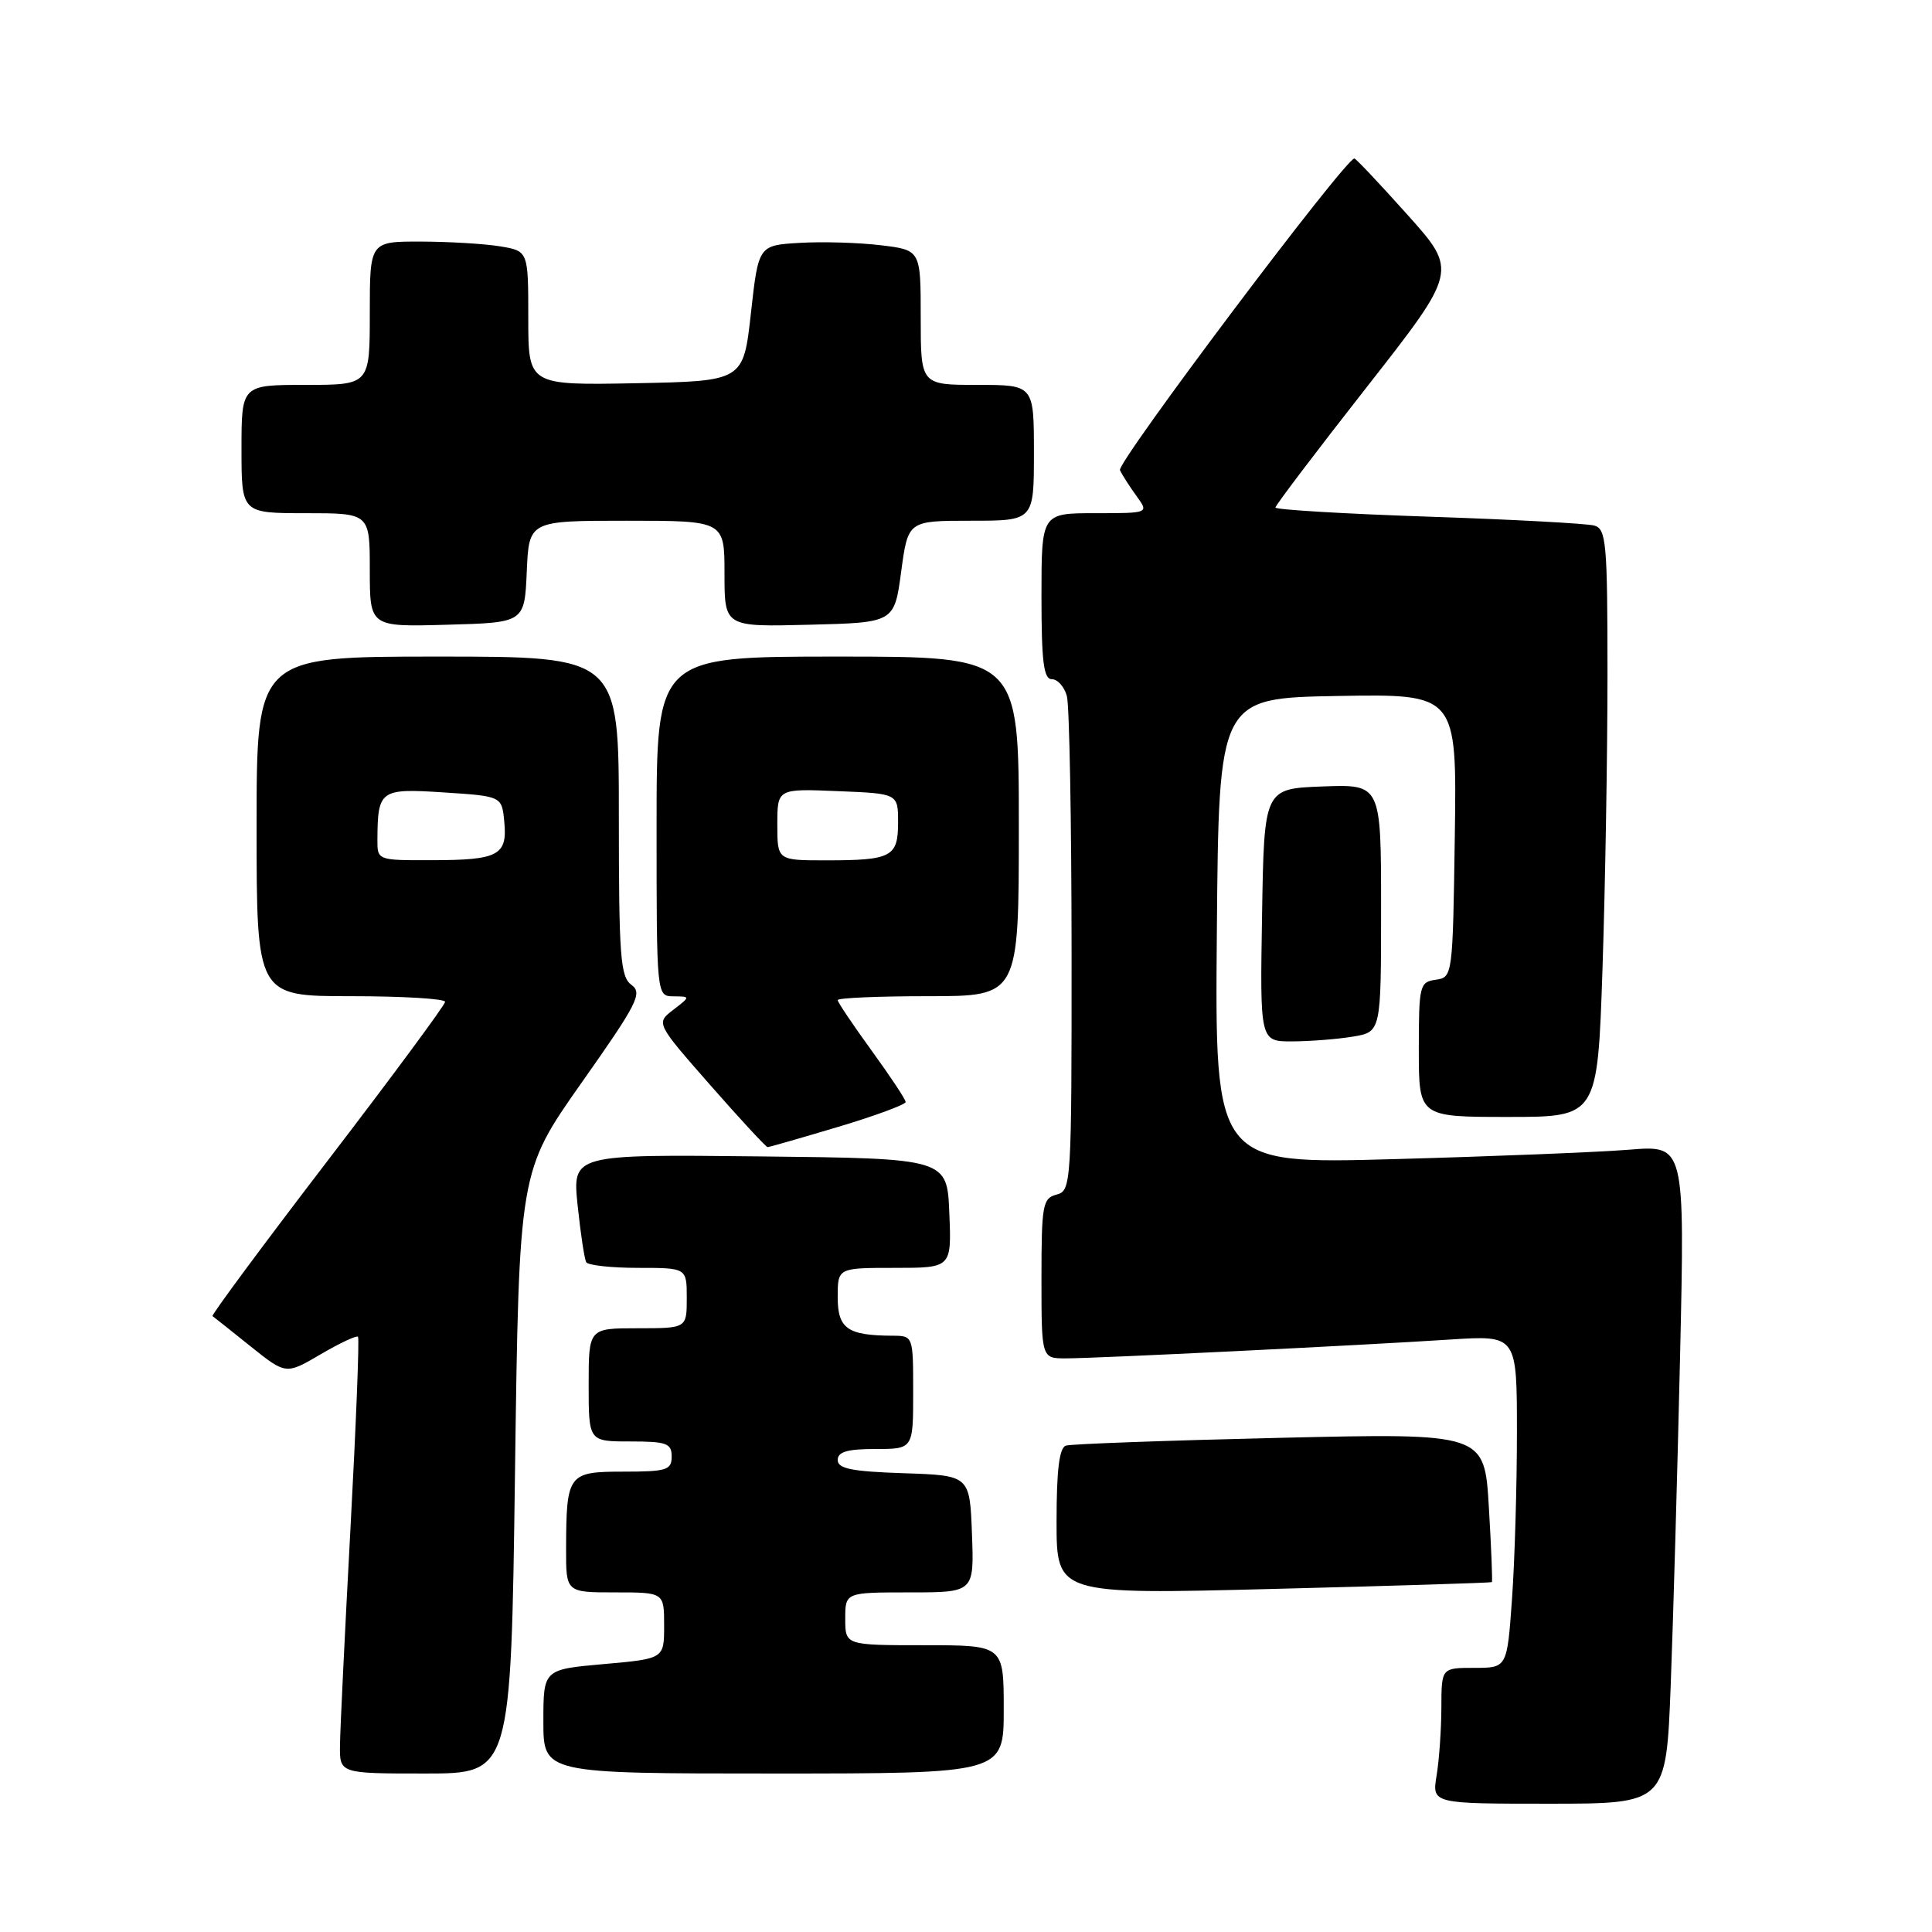 <?xml version="1.0" encoding="UTF-8" standalone="no"?>
<!DOCTYPE svg PUBLIC "-//W3C//DTD SVG 1.1//EN" "http://www.w3.org/Graphics/SVG/1.1/DTD/svg11.dtd" >
<svg xmlns="http://www.w3.org/2000/svg" xmlns:xlink="http://www.w3.org/1999/xlink" version="1.1" viewBox="0 0 256 256">
 <g >
 <path fill="currentColor"
d=" M 221.38 223.25 C 221.71 214.59 222.27 194.95 222.62 179.62 C 223.25 151.74 223.25 151.74 215.88 152.34 C 211.82 152.67 197.81 153.23 184.74 153.59 C 160.97 154.25 160.97 154.25 161.24 123.37 C 161.50 92.50 161.50 92.50 177.27 92.22 C 193.04 91.95 193.04 91.95 192.77 110.72 C 192.50 129.34 192.48 129.50 190.25 129.82 C 188.11 130.12 188.00 130.57 188.00 139.07 C 188.00 148.00 188.00 148.00 199.84 148.00 C 211.68 148.00 211.68 148.00 212.34 128.34 C 212.70 117.53 213.00 100.01 213.00 89.41 C 213.00 71.91 212.84 70.09 211.25 69.64 C 210.29 69.37 200.39 68.83 189.25 68.46 C 178.11 68.08 169.00 67.54 169.00 67.25 C 169.00 66.97 174.43 59.80 181.08 51.32 C 193.16 35.90 193.16 35.90 186.49 28.45 C 182.82 24.35 179.66 21.00 179.46 21.00 C 178.26 21.00 147.93 61.32 148.40 62.30 C 148.71 62.96 149.71 64.51 150.61 65.75 C 152.24 68.00 152.24 68.00 145.12 68.00 C 138.00 68.00 138.00 68.00 138.00 79.00 C 138.00 87.70 138.29 90.00 139.38 90.00 C 140.14 90.00 141.04 91.01 141.37 92.25 C 141.70 93.49 141.98 108.74 141.99 126.13 C 142.00 156.93 141.95 157.78 140.00 158.29 C 138.16 158.77 138.00 159.65 138.00 169.41 C 138.00 180.00 138.00 180.00 141.25 179.99 C 145.24 179.99 180.28 178.27 192.25 177.49 C 201.00 176.93 201.00 176.93 201.00 189.81 C 201.00 196.90 200.71 206.81 200.35 211.85 C 199.70 221.00 199.70 221.00 195.35 221.00 C 191.00 221.00 191.00 221.00 190.99 226.25 C 190.98 229.14 190.70 233.19 190.36 235.25 C 189.74 239.00 189.74 239.00 205.26 239.00 C 220.77 239.00 220.77 239.00 221.38 223.25 Z  M 68.24 195.11 C 68.78 155.23 68.78 155.23 77.06 143.47 C 84.47 132.96 85.17 131.59 83.67 130.50 C 82.20 129.43 82.00 126.74 82.00 108.14 C 82.00 87.00 82.00 87.00 58.00 87.00 C 34.00 87.00 34.00 87.00 34.00 109.50 C 34.00 132.00 34.00 132.00 46.50 132.00 C 53.38 132.00 58.99 132.34 58.98 132.75 C 58.97 133.16 51.96 142.65 43.39 153.83 C 34.83 165.01 27.98 174.26 28.16 174.39 C 28.35 174.52 30.61 176.32 33.19 178.39 C 37.89 182.15 37.89 182.15 42.49 179.45 C 45.02 177.97 47.25 176.92 47.44 177.13 C 47.63 177.33 47.18 188.75 46.44 202.50 C 45.70 216.25 45.07 229.19 45.05 231.25 C 45.00 235.00 45.00 235.00 56.35 235.00 C 67.70 235.00 67.70 235.00 68.24 195.11 Z  M 133.00 226.50 C 133.00 218.00 133.00 218.00 122.50 218.00 C 112.00 218.00 112.00 218.00 112.00 214.50 C 112.00 211.00 112.00 211.00 120.54 211.00 C 129.08 211.00 129.08 211.00 128.79 203.25 C 128.50 195.50 128.50 195.50 119.75 195.21 C 112.87 194.98 111.00 194.61 111.00 193.46 C 111.00 192.37 112.28 192.00 116.00 192.00 C 121.00 192.00 121.00 192.00 121.00 184.50 C 121.00 177.00 121.00 177.00 118.25 176.99 C 112.29 176.96 111.00 176.05 111.00 171.88 C 111.00 168.00 111.00 168.00 118.54 168.00 C 126.09 168.00 126.09 168.00 125.79 160.75 C 125.50 153.50 125.50 153.50 100.67 153.23 C 75.84 152.96 75.84 152.96 76.54 159.73 C 76.93 163.45 77.44 166.84 77.68 167.25 C 77.92 167.66 81.02 168.00 84.56 168.00 C 91.00 168.00 91.00 168.00 91.00 172.00 C 91.00 176.00 91.00 176.00 84.50 176.00 C 78.00 176.00 78.00 176.00 78.00 183.50 C 78.00 191.00 78.00 191.00 83.50 191.00 C 88.33 191.00 89.00 191.24 89.00 193.00 C 89.00 194.79 88.33 195.00 82.62 195.00 C 75.26 195.00 75.04 195.30 75.01 205.25 C 75.00 211.00 75.00 211.00 81.50 211.00 C 88.00 211.00 88.00 211.00 88.00 215.40 C 88.00 219.79 88.00 219.79 80.00 220.50 C 72.00 221.21 72.00 221.21 72.00 228.10 C 72.00 235.00 72.00 235.00 102.50 235.00 C 133.00 235.00 133.00 235.00 133.00 226.50 Z  M 197.68 209.64 C 197.78 209.54 197.60 205.06 197.28 199.68 C 196.70 189.89 196.70 189.89 169.60 190.52 C 154.69 190.87 141.94 191.33 141.25 191.55 C 140.36 191.82 140.00 194.75 140.00 201.61 C 140.00 211.28 140.00 211.28 168.75 210.54 C 184.56 210.14 197.58 209.73 197.68 209.64 Z  M 111.05 149.32 C 115.97 147.85 120.00 146.36 120.00 146.02 C 120.00 145.68 117.97 142.62 115.50 139.22 C 113.03 135.81 111.00 132.80 111.00 132.52 C 111.00 132.23 116.40 132.00 123.00 132.00 C 135.00 132.00 135.00 132.00 135.00 109.50 C 135.00 87.00 135.00 87.00 111.00 87.00 C 87.00 87.00 87.00 87.00 87.00 109.50 C 87.00 132.00 87.00 132.00 89.25 132.02 C 91.50 132.04 91.50 132.04 89.21 133.81 C 86.91 135.57 86.91 135.57 94.12 143.79 C 98.08 148.30 101.50 152.00 101.71 152.00 C 101.93 152.00 106.13 150.79 111.05 149.32 Z  M 179.25 137.36 C 183.00 136.74 183.00 136.74 183.00 120.33 C 183.00 103.92 183.00 103.92 175.25 104.21 C 167.50 104.50 167.50 104.50 167.23 121.25 C 166.95 138.00 166.95 138.00 171.23 137.99 C 173.58 137.98 177.19 137.70 179.25 137.36 Z  M 69.80 75.75 C 70.09 69.00 70.09 69.00 83.05 69.00 C 96.00 69.00 96.00 69.00 96.00 76.03 C 96.00 83.07 96.00 83.07 107.25 82.78 C 118.50 82.50 118.50 82.50 119.41 75.75 C 120.32 69.00 120.32 69.00 128.66 69.00 C 137.00 69.00 137.00 69.00 137.00 60.00 C 137.00 51.00 137.00 51.00 129.50 51.00 C 122.00 51.00 122.00 51.00 122.00 42.07 C 122.00 33.14 122.00 33.14 116.75 32.50 C 113.86 32.15 109.03 32.00 106.00 32.18 C 100.50 32.50 100.50 32.50 99.50 41.50 C 98.50 50.50 98.50 50.50 84.25 50.78 C 70.00 51.05 70.00 51.05 70.00 42.16 C 70.00 33.26 70.00 33.26 66.25 32.64 C 64.19 32.30 59.46 32.02 55.75 32.01 C 49.00 32.00 49.00 32.00 49.00 41.50 C 49.00 51.00 49.00 51.00 40.50 51.00 C 32.00 51.00 32.00 51.00 32.00 59.50 C 32.00 68.00 32.00 68.00 40.50 68.00 C 49.00 68.00 49.00 68.00 49.00 75.53 C 49.00 83.07 49.00 83.07 59.25 82.78 C 69.50 82.50 69.50 82.50 69.80 75.75 Z  M 50.01 111.25 C 50.05 104.67 50.36 104.45 58.80 105.00 C 66.50 105.50 66.50 105.50 66.82 108.90 C 67.25 113.33 66.05 113.97 57.25 113.98 C 50.00 114.00 50.00 114.00 50.01 111.25 Z  M 103.00 109.25 C 103.00 104.50 103.00 104.50 111.00 104.83 C 119.00 105.15 119.00 105.15 119.00 108.97 C 119.00 113.55 118.15 114.00 109.42 114.00 C 103.00 114.00 103.00 114.00 103.00 109.25 Z "/>
</g>
</svg>
